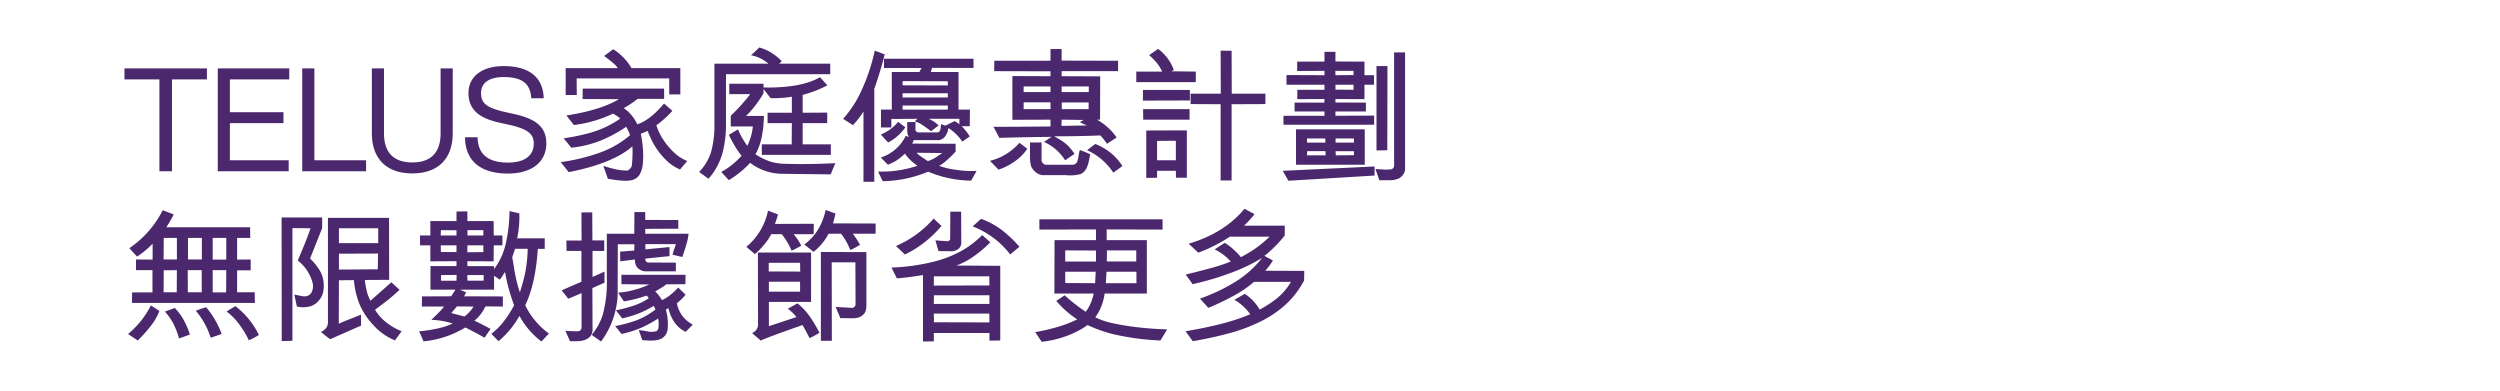 <svg xmlns="http://www.w3.org/2000/svg" width="320" height="50" viewBox="0 0 640 100">
  <defs>
    <style>
      .cls-1 {
        fill: #4b286d;
        fill-rule: evenodd;
      }
    </style>
  </defs>
  <path id="TELUS家庭優惠計劃_無限數據_節省更多_" data-name="TELUS家庭優惠計劃 無限數據 節省更多 " class="cls-1" d="M52.973,17.511H31.861v2.81h8.948V43.837h3.217V20.321h8.948v-2.81Zm21.074,2.81v-2.81h-18.3V43.837H73.9v-2.81H58.851v-9.5H72.568v-2.81H58.851V20.321h15.2Zm6.432,20.706V17.511H77.373V43.837H93.716v-2.81H80.479Zm25.068,3.365c6.581,0,10.353-3.734,10.353-10.316V17.511h-3.106V34.076c0,5.176-2.662,7.506-7.247,7.506S98.3,39.252,98.3,34.076V17.511H95.194V34.076C95.194,40.657,98.966,44.392,105.547,44.392Zm24.439,0.037c6.322,0,9.872-3.069,9.872-7.728,0-3.808-2.145-6.175-8.208-7.506l-2.33-.518c-4.954-1.109-6.175-2.366-6.175-4.881,0-2.477,1.96-4.067,5.768-4.067,5.251,0,6.841,2.034,7.1,5.435h3.179c-0.111-4.289-2.514-8.245-10.279-8.245-5.472,0-8.984,2.662-8.984,6.877,0,4.807,3.512,6.618,7.986,7.617l2.33,0.518c4.658,1.035,6.4,2.255,6.4,4.77,0,3.254-2.44,4.918-6.655,4.918-4.289,0-7.654-1.59-7.728-6.471h-3.217C119.115,41.729,123.7,44.429,129.986,44.429Zm44.181-26.99h-12.5a13.722,13.722,0,0,0-2.237-2.884,12.744,12.744,0,0,0-2.458-1.96l-2.329,1.738a27.5,27.5,0,0,1,2.9,2.329,5.449,5.449,0,0,1,.61.776H144.811v6.877h2.847l-0.037-4.252h23.7v4.1h2.847V17.439Zm1.775,23.773a10.261,10.261,0,0,1-3.2-2,17.321,17.321,0,0,1-2.829-3.291,14.567,14.567,0,0,1-1.885-3.845,27.05,27.05,0,0,0,4.1-3.7L169.989,26.5q-3.549,4.252-6.84,5.324a9.739,9.739,0,0,0-1.5-2.348,8.754,8.754,0,0,0-1.978-1.793,26.455,26.455,0,0,0,3.549-2.366h6.8V22.689H149.174l-0.037,2.662,9.317,0.037Q153.868,28.161,145,29.566l1.922,2.44a32.255,32.255,0,0,0,10.02-2.921,11.175,11.175,0,0,1,1.848,1.257,24.353,24.353,0,0,1-3.438,2.033,26.06,26.06,0,0,1-4.9,1.793,53.058,53.058,0,0,1-6.156,1.239l1.96,2.4A27.886,27.886,0,0,0,153.74,36a34.335,34.335,0,0,0,6.562-3.549,15.266,15.266,0,0,1,1,2.144,24.45,24.45,0,0,1-7.765,4.492,51.009,51.009,0,0,1-9.982,2.422l2.033,2.551a59.594,59.594,0,0,0,6.156-1.5,38.26,38.26,0,0,0,5.62-2.163,20.435,20.435,0,0,0,4.529-2.921,30.876,30.876,0,0,1-.148,4.954,1.614,1.614,0,0,1-.406.7,2.032,2.032,0,0,1-.666.518,12.375,12.375,0,0,1-2.7-.24,30.922,30.922,0,0,1-3.512-.943l1.146,3.291q4.768,0.887,6.47.259a3.194,3.194,0,0,0,1.645-1.276,7.163,7.163,0,0,0,.869-3.2,21.258,21.258,0,0,0-.018-3.642,27.53,27.53,0,0,0-.536-3.642l1.774-.739a22.142,22.142,0,0,0,1.516,3.309,18.115,18.115,0,0,0,2.828,3.79,11.506,11.506,0,0,0,3.938,2.773Zm5.435,4.548a16.435,16.435,0,0,0,3.493-6.285,27.793,27.793,0,0,0,.98-7.69V18.991h26.694v-2.7H199.493l0.629-.629a12.99,12.99,0,0,0-2.7-2.181,11.516,11.516,0,0,0-3.069-1.331q-0.74.776-2.108,2a9.56,9.56,0,0,1,4.474,2.144H182.892V31.784a25.583,25.583,0,0,1-.813,6.969,12.882,12.882,0,0,1-3.106,5.269Zm32.461-3.993q-7.209.37-13.31,0.148a15.842,15.842,0,0,1-2.773-.388,15.164,15.164,0,0,1-4.362-2.052q2-3.327,2.181-9.8h-4.585A22.153,22.153,0,0,0,193.356,27a26.856,26.856,0,0,0,2.107-3.124V22.8l1.812,2.329q1.4,0.037,2.939-.074a22.1,22.1,0,0,0,2.5-.3v4.1H196.5v2.662h6.212l-0.037,5.435h-7.654v2.7h17.673v-2.7h-7.209V31.525h6.285v-2.7l-6.285.037V24.279a28.188,28.188,0,0,0,6.322-2.44l-1.886-2.07q-4.844,2.81-14.456,2.625V21.432H186.7v2.662h5.361a46.918,46.918,0,0,1-4.992,5.546v2.736h5.657a13.615,13.615,0,0,1-.481,2.514,15.041,15.041,0,0,1-.924,2.44,20.816,20.816,0,0,1-2.4-4.215l-2.329,1.4a31.042,31.042,0,0,0,2.015,3.66,17.541,17.541,0,0,0,1.238,1.7,22.544,22.544,0,0,1-2.495,2.348,15.873,15.873,0,0,1-2.718,1.793l1.96,2.107a24.532,24.532,0,0,0,2.939-2.089,23.441,23.441,0,0,0,2.5-2.348,13.82,13.82,0,0,0,8.466,2.81l12.164,0.148Zm26.177-5.879A2.3,2.3,0,0,0,241.882,35a4.4,4.4,0,0,0,.906-2.218,11.489,11.489,0,0,1,3.549,3.475l1.923-1.331a14.756,14.756,0,0,0-2.071-2.625h2.071L248.3,28.05h-2.921V18.437h-7.1l0.333-1.072L249.221,17.4V15.035H226.3V17.4h9.613l-0.555,1.035H228.3V28.05h-2.773v4.584h2.662V30.453l6.692-.037-0.7.628a7.1,7.1,0,0,1,1.627.739q0.7,0.444,1.479,1.017t1.072,0.795l1.923-1.479a8.4,8.4,0,0,0-2.514-1.7H245.6v1.442a4.793,4.793,0,0,0-1.22-.85l-2.367,1.146-1.109-.37c-0.025.37-.055,0.709-0.092,1.017a1.812,1.812,0,0,1-.259.776,0.714,0.714,0,0,1-.647.314h-4.733a0.812,0.812,0,0,1-.647-0.277,0.667,0.667,0,0,1-.166-0.61V31.229l-2.144.037q0.036,0.37.037,1.571a6.317,6.317,0,0,0,.111,1.534l0.3,0.776-0.776-.407a10.722,10.722,0,0,1-6.4,5.583l1.811,1.849a13.1,13.1,0,0,0,2.089-1.017,14.469,14.469,0,0,0,2.274-1.83,11.738,11.738,0,0,0,3.217,3.106,28.432,28.432,0,0,1-10.094,1.479l1.183,2.477a31.644,31.644,0,0,0,11.647-2.44,28.943,28.943,0,0,0,11.017,2.292L250,43.763a27.982,27.982,0,0,1-5.324-.3,20.444,20.444,0,0,1-4.251-1,11.644,11.644,0,0,0,2.088-1.553,26.407,26.407,0,0,0,2.126-2.108v-2l-11.128-.037a5.492,5.492,0,0,0,.406-0.887h6.1Zm2.625-12.016v1.072H231.068V23.872H242.64Zm-11.572-3.106L242.64,20.8v1.072l-11.572-.037V20.766Zm0,7.284V27.014H242.64V28.05H231.068Zm-7.247,18.486V22.726q0.629-1.737,1.442-4.4t1.22-4.4l-2.551-.961a47.3,47.3,0,0,1-3.254,9.89,28.172,28.172,0,0,1-4.843,7.561l2.514,1.627a20.877,20.877,0,0,0,2.7-3.512V46.536h2.773ZM241.2,39.178q-0.222.148-.832,0.573t-1.072.7a7.02,7.02,0,0,1-.906.462q-0.444.185-.85,0.333l-0.925-.61q-0.7-.462-1.183-0.813a4.025,4.025,0,0,1-.776-0.721Zm-11.277-7.986a11.612,11.612,0,0,1-2.347,2.144,12.861,12.861,0,0,1-2.089,1.109l1.885,2.033a12.439,12.439,0,0,0,4.4-3.882Zm39.006,1.183q-12.09.111-14.6,0.074l1.516,2.847q6.1-.185,13.347-0.259l-1.923,1.294a12.406,12.406,0,0,1,5.4,4.7l2.4-1.627c-0.074-.123-0.229-0.351-0.462-0.684a12.168,12.168,0,0,0-.962-1.165,7.975,7.975,0,0,0-1.294-1.146q-0.684-.48-1.479-0.943t-0.979-.573q6.654,0,11.794-.222a16.219,16.219,0,0,1,1.7,2.144l2.478-1.627a15.172,15.172,0,0,0-5.029-4.548h0.777l0.037-11.092-9.872-.037V18.215H286.23V15.553l-14.456-.037V12.558h-2.847v2.995H254.545l-0.037,2.662,14.419,0.037v1.257l-9.76-.037v11.2l9.76-.037v1.738Zm0-4.437H262.05V26.2h6.877v1.738Zm2.884-1.7h6.877v1.7h-6.877v-1.7Zm-9.761-2.662V22.134h6.877v1.442H262.05Zm9.724-1.442h6.951v1.442h-6.951V22.134Zm-0.037,10.094,0.037-1.59,5.62,0.074-0.924.555a10.339,10.339,0,0,0,1.811.85Zm-8.06,4.252v3.993a8.877,8.877,0,0,0,.3,2.144,4.238,4.238,0,0,0,1.183,1.479,3.289,3.289,0,0,0,1.7.739h5.952a10.776,10.776,0,0,0,3.772-.259,2.952,2.952,0,0,0,.924-0.629,3.316,3.316,0,0,0,.647-0.906,6.734,6.734,0,0,0,.388-1q0.147-.5.314-1.368t0.241-1.165a24.351,24.351,0,0,0-2.662-1.109,10.446,10.446,0,0,0-.315,1.461,7.936,7.936,0,0,1-.332,1.442,1.25,1.25,0,0,1-.444.61,2.133,2.133,0,0,1-.5.259h-7.284a1.364,1.364,0,0,1-.61-0.444,1.249,1.249,0,0,1-.314-0.629V36.479h-2.958Zm-8.06,6.951a15.9,15.9,0,0,0,4.2-2.144,12.293,12.293,0,0,0,3.161-3.18q-0.408-.369-2-1.553a14.731,14.731,0,0,1-7.542,4.622Zm31.723-.924a14.61,14.61,0,0,0-2.718-3.143,15.686,15.686,0,0,0-4.233-2.514l-2.108,1.59a16.006,16.006,0,0,1,6.729,5.768Zm3.549-24.18v2.7h15.233v-2.7l-6.212-.074,0.592-.333a11.526,11.526,0,0,0-4.03-5.4l-2.293,1.59a16.574,16.574,0,0,1,2.089,2.163,10.16,10.16,0,0,1,1.239,2.052h-6.618ZM312.481,46.2h2.81V26.682l8.651-.037V23.983h-8.614L315.291,13l-2.81-.037,0.037,11.018h-7.727v2.662l7.69,0.037V46.2Zm-8.652-.7V33.374l-10.389.037V45.538l2.773-.037V43.726h4.806l0.037,1.775h2.773Zm-2.81-4.474h-4.806V36.073l4.806-.037v4.991Zm3.587-18.006H292.59v2.736l12.016-.037v-2.7Zm-11.942,7.616h11.868v-2.7h-11.9Zm56.715,11.535V33.115h-17.6v9.058h17.6Zm-2.773-6.729v1.072h-4.695V35.444h4.695Zm-7.32,1.072h-4.7V35.444h4.7v1.072Zm7.32,2.181v1.035l-4.658.037L341.911,38.7h4.695Zm-11.979,0h4.7l0.037,1.072h-4.77Zm17.155-9.1-9.908.037V28.53h7.8V26.275l-7.8-.037V25.351l7.431,0.037v-3.7h2.441V19.25h-2.441V15.775l-7.431-.037V13.261h-2.81v2.514h-6.988v2.4l6.988-.037V19.25l-9.724-.037V21.69h9.724v1.294h-6.951v2.4l6.951-.037-0.037.924h-7.616V28.53h7.653V29.64h-10.5v2.292h23.218V29.6ZM346.5,19.213l-4.621.037-0.037-1.109H346.5v1.072Zm-4.621,2.477H346.5v1.294l-4.621-.037V21.69Zm15.011-8.282V42.358a1.009,1.009,0,0,1-.241.684,0.93,0.93,0,0,1-.647.314,9.811,9.811,0,0,1-2.126.018q-1.645-.092-1.756-0.092l1,2.884q0.627-.037,2.4-0.037a5.766,5.766,0,0,0,2.662-.481,3.322,3.322,0,0,0,1-.943,2.285,2.285,0,0,0,.518-1.386V13.409h-2.81Zm-4.511,25.1,2.773-.037,0.037-21.555h-2.81V38.513Zm-22.553,7.764,22.072-1.331V42.617l-23.514,1.109ZM35.077,65.685a22.051,22.051,0,0,0,3.993-3.291v4.067l-4.252-.037v2.736h4.215v5.694H33.82l-0.037,2.7H65.247L65.21,74.817H60.7V69.2h3.475V66.425l-3.475.037V60.916h3.365L64.027,58.18H42.583a34.8,34.8,0,0,0,1.886-3.291l-2.81-1.072a26.011,26.011,0,0,1-8.541,9.724Zm16.564,9.132H48.091l-0.037-5.657h3.586v5.657Zm6.285-8.356H54.451V60.916h3.475v5.546Zm-9.8-.037V60.916h3.549v5.509H48.128Zm9.8,2.736-0.037,5.694H54.451V69.161h3.475ZM45.282,66.425h-3.4l0.037-5.509h3.364v5.509Zm-0.037,8.393H41.88l0.037-5.62,3.364-.037ZM35.262,87.166a35.9,35.9,0,0,0,3.864-4.418,14.413,14.413,0,0,0,1.682-3.161l-2.181-1.4a22.92,22.92,0,0,1-5.842,7.32ZM58,79.735a15.779,15.779,0,0,1,3.18,3.217,23.832,23.832,0,0,1,2.514,4.141,8.887,8.887,0,0,0,1.442-.684q0.887-.5,1.146-0.647a20.69,20.69,0,0,0-6.026-7.395ZM56.743,85.5a22.691,22.691,0,0,0-3.956-6.84,13.908,13.908,0,0,0-1.5.462q-0.869.315-1.165,0.425a19.652,19.652,0,0,1,3.808,6.914Zm-14.53-5.731a14.713,14.713,0,0,1,2.2,3.143,20.2,20.2,0,0,1,1.423,3.734l2.773-1a19.966,19.966,0,0,0-1.849-4.2,15.938,15.938,0,0,0-2-2.607Zm60.6,5.028a15.481,15.481,0,0,1-3.975-2.311,11.37,11.37,0,0,1-2.828-3.2q3.217-2.366,4.455-3.457t1.83-1.645l-2.107-1.922L94.825,77a12.833,12.833,0,0,1-.906-2.366,27.082,27.082,0,0,1-.536-2.958l6.248-.037L99.594,55.777H83.955V82.4a2.386,2.386,0,0,1-.518,1.627,4.063,4.063,0,0,1-1.257.961q0.517,0.444,1.386,1.128t0.943,0.721l7.912-3.475v-2.81q-0.333.148-2.607,1.035t-3.087,1.294l0.037-11.129,3.845-.037a21.094,21.094,0,0,0,1.331,5.916,17.989,17.989,0,0,0,3.7,5.657,14.65,14.65,0,0,0,5.472,3.845ZM86.765,58.439H96.821v3.808H86.765V58.439Zm9.946,10.5-9.946.074V64.946l10.019-.037ZM82.476,58.4V55.666H72.087l0.037,31.648,2.736-.074V58.4l4.621,0.037q-0.74,2.4-3.254,8.245A10.815,10.815,0,0,1,80,72.3a3.791,3.791,0,0,1-.019,2.015,2.43,2.43,0,0,1-.758,1.165,2.02,2.02,0,0,1-.407.222,2.072,2.072,0,0,1-.591.148,2.857,2.857,0,0,1-.721-0.018q-0.388-.056-2.163-0.425l0.665,3.069a7.033,7.033,0,0,0,3.586-.111,4.389,4.389,0,0,0,2-1.4,4.81,4.81,0,0,0,1.146-2.218,8.83,8.83,0,0,0,.074-2.791,7.413,7.413,0,0,0-1.054-2.865A14.076,14.076,0,0,0,79.37,66.2Zm47.953-4.363a38.9,38.9,0,0,1-.961,8.374,17.175,17.175,0,0,1-2.995,6.489V68.125h-6.8l-0.037-1.257,6.729,0.037,0.037-4.1h2.218V60.287H126.4l-0.037-3.7H119.67l-0.037-2.477-2.773.037v2.44h-6.692v3.7h-2.662l0.037,2.514h2.625v4.1l6.692-.037v1.257h-6.655v6.026h6.4l-1.109,1.7-7.468.037-0.037,2.588h5.657a8.583,8.583,0,0,1-1.054,1.257q-0.722.74-2.163,2.144a21.259,21.259,0,0,1,5.435.924q-2.626,1.406-8.578,2.034l1.146,2.551a25,25,0,0,0,10.685-3.549q0.371,0.186,1.775.906t2.145,1.146l1,0.573,1.553-2.255q-2.96-1.589-4.141-2.108a10.05,10.05,0,0,0,2.81-3.66l4.473,0.037V75.89l-9.945-.037,0.554-1-1.59-.7h8.726V70.6l1.479,1a10.2,10.2,0,0,0,.684-0.98q0.462-.721.647-0.98a46.261,46.261,0,0,0,2.329,8.5,28.953,28.953,0,0,1-3.013,4.6,17,17,0,0,1-2.829,2.717l1.849,1.886a24.349,24.349,0,0,0,3.087-3.124,26.894,26.894,0,0,0,2.274-3.346,20.256,20.256,0,0,0,5.62,6.544l1.922-2.034a19.1,19.1,0,0,1-3.567-3.346,18.056,18.056,0,0,1-2.5-3.9q2.625-5.4,3.217-14.419h1.774v-2.7h-7.061a26.23,26.23,0,0,0,.554-6.4ZM116.86,58.956v1.331h-4.03l0.037-1.368Zm6.877-.037v1.368H119.67V58.919h4.067Zm0,5.62-4.1.037L119.67,62.8h4.067v1.738ZM116.86,62.8v1.738l-3.993-.037-0.037-1.7h4.03Zm6.951,9.058H119.67l-0.037-1.442h4.178V71.86Zm-10.907,0V70.418l3.993-.037L116.86,71.86H112.9Zm2.625,8.282,1.442-1.7,4.252,0.037a9.1,9.1,0,0,1-2.329,2.551Zm19.559-16.453a34.706,34.706,0,0,1-.666,6.267,47.454,47.454,0,0,1-1.331,4.862q-0.186-.517-0.425-1.313t-0.518-2q-0.278-1.2-.573-3.05t-0.444-2.551q0.111-.406.389-1.2c0.185-.53.3-0.869,0.351-1.017h3.217ZM166.181,67.2a0.83,0.83,0,0,1-.961-1l6.174-.629V63.245l-6.174.592V62.506h7.8c-0.025.1-.123,0.395-0.3,0.887s-0.3.894-.388,1.2-0.142.512-.166,0.61l2.514,0.592q1.035-3.068,1.276-4.122a14.815,14.815,0,0,0,.314-1.83H165.183V58.587l8.467-.037V56.331l-8.467-.037v-2H162.41l-0.037,5.546h-7.025V71.12a32.492,32.492,0,0,1-1,9.317,14.974,14.974,0,0,1-2.884,5.287l2.4,1.7A21.409,21.409,0,0,0,158.121,74l0.037-11.462h4.252l-0.037,1.59-3.623.3,0.037,2.477,3.734-.481a4.726,4.726,0,0,0,.222,1.368,2.423,2.423,0,0,0,.98,1.183,2.606,2.606,0,0,0,1.46.481h7.838V67.238Zm-14.53,6.544,3.106-1.368V69.53L151.688,70.9V64.243h3v-2.7h-3.032l-0.037-7.173h-2.773l0.037,7.21H145l0.037,2.662h3.808v7.875l-5.065,2.218,1.7,2.144,3.4-1.442v8.726a1.08,1.08,0,0,1-.259.739,0.882,0.882,0,0,1-.7.3q-1.552,0-3.18-.111l1.183,2.662h1.128q0.8,0,1.424-.055a4.629,4.629,0,0,0,1.22-.277,3.169,3.169,0,0,0,1.534-1.072,2.783,2.783,0,0,0,.462-1.627Zm25.7,9.354a7.73,7.73,0,0,1-2.754-2.366,7.65,7.65,0,0,1-1.313-3.106,18.208,18.208,0,0,0,1.534-1.387q0.389-.425.684-0.795L173.613,73.6a16.735,16.735,0,0,1-2.034,1.922,8.694,8.694,0,0,1-2.107,1.294,12.1,12.1,0,0,0-1.738-2.218q1.886-1.072,2.292-1.386t0.518-.425l4.917-.037,0.037-2.4H159.083v2.4l7.135,0.074a23.66,23.66,0,0,1-7.986,2.107l1.479,2.218a31.853,31.853,0,0,0,5.8-1.479,1.889,1.889,0,0,1,.333.351c0.147,0.185.234,0.29,0.258,0.314a15.528,15.528,0,0,1-3.623,1.812,35.168,35.168,0,0,1-4.806,1.294l1.626,2.07a31.667,31.667,0,0,0,3.883-1.146,24.148,24.148,0,0,0,4.177-2.07l0.444,0.924a18.817,18.817,0,0,1-4.88,2.791,35.119,35.119,0,0,1-5.435,1.46L159.12,85.5a29.74,29.74,0,0,0,5.028-1.59,30.818,30.818,0,0,0,4.326-2.366,7,7,0,0,1,.055,2.551,1.28,1.28,0,0,1-.462.666,4.507,4.507,0,0,1-2.385.055q-1.572-.277-2.163-0.314l0.925,2.588q0.111,0,1.405.074a10.211,10.211,0,0,0,2.107-.056,4.621,4.621,0,0,0,1.442-.462,3.1,3.1,0,0,0,1.516-2.348,14.2,14.2,0,0,0-.444-5.047l0.629-.37q1.144,4.548,4.436,6.064Zm17.414,4.1q1.109-.629,10.685-3.993,0.369,0.629,1.035,1.886t0.777,1.479q0.96-.444,2.514-1.368a30.849,30.849,0,0,0-2.958-4.843,16.312,16.312,0,0,0-2.662-2.7l-2.477,1.368a11.438,11.438,0,0,1,2.218,2.144l-7.062,2.329V77.295h10.8V64.65H194.022l0.037,18.227a2.41,2.41,0,0,1-.444,1.571,3.079,3.079,0,0,1-1.072.832Zm10.057-19.928,0.037,2.255-8.06-.037V67.275h8.023Zm0,4.843V74.67h-7.987V72.118h7.987Zm3.475-12.164,0.037-2.662-9.946.037q0.037-.074.222-0.629t0.333-1.035q0.147-.48.222-0.776l-2.551-.961a16.373,16.373,0,0,1-5.546,9.28l2.181,1.849a17.4,17.4,0,0,0,2.5-2.588,12.651,12.651,0,0,0,1.682-2.514h2.7a18.309,18.309,0,0,1,2.514,4.215l0.555-.24q0.3-.129,1.922-1.017a13.637,13.637,0,0,0-1.959-2.958h5.139Zm15.861-.111V57.219l-10.907-.037q0.369-1.256.629-2.514l-2.514-.924a16.01,16.01,0,0,1-1.9,4.936,13.1,13.1,0,0,1-3.568,3.9l2.366,1.886a13.984,13.984,0,0,0,3.845-4.622h3.217a16.365,16.365,0,0,1,2.329,4.141,6.327,6.327,0,0,0,.721-0.3q0.389-.185.98-0.536t0.813-.462a20.536,20.536,0,0,0-1.849-2.847h5.842Zm-5.176,7.321,0.037,10.685a0.99,0.99,0,0,1-.277.7,0.84,0.84,0,0,1-.721.259l-4.1-.222,1.22,2.884q0.555-.036,2.311,0a7.885,7.885,0,0,0,2.384-.185,4.394,4.394,0,0,0,1.276-.85,2.133,2.133,0,0,0,.554-1.054,4.924,4.924,0,0,0,.13-0.98V64.539L210.142,64.5V87.24h2.809l-0.036-20.076h6.063Zm10.611,4.1q2.958-.222,6.692-0.85V87.425l2.773-.037V85.244h14.234V87.2l2.773-.037V68.051l-11.239-.074a18.528,18.528,0,0,0,4.769-2.588,29.829,29.829,0,0,0,3.919-3.364l-2.07-1.849a24.072,24.072,0,0,1-5.232,4.011,30.243,30.243,0,0,1-7.265,2.828A53.5,53.5,0,0,1,228.221,68.5Zm9.5,4.326h14.2v2.218H239.054Zm-0.037-4.843h14.2l0.037,2.329-14.234.037V70.75Zm14.2,9.539,0.037,2.255-14.2-.037-0.037-2.218h14.2Zm-13.79-18.745,0.776,2.736,3,0.037a3.09,3.09,0,0,0,2.107-.573,2.062,2.062,0,0,0,.74-1.682l-0.037-7.875h-2.773l-0.037,6.729a0.715,0.715,0,0,1-.7.85Zm-0.444-5.583a27.017,27.017,0,0,1-9.65,7.025l2.293,2.181a28.326,28.326,0,0,0,9.354-7.321Zm21.962,7.21a34.119,34.119,0,0,0-3.42-3.383,20.31,20.31,0,0,0-3.42-2.4,18.909,18.909,0,0,0-3-1.349L249,57.958a22.211,22.211,0,0,1,9.612,7.173ZM298.8,84.319q-3.438-.074-7.228-0.5a62.58,62.58,0,0,1-6.673-1.072,17.76,17.76,0,0,1-4.511-1.534,11.015,11.015,0,0,0,1.553-2.791,14.077,14.077,0,0,0,.85-3.272h10.8V61.47H283.31V58.734l14.308,0.037V56.146H266.081v2.625l14.493-.037V61.47H269.963l-0.037,13.68h10.056a11.711,11.711,0,0,1-.757,2.44,10.159,10.159,0,0,1-1.276,2.218,43.572,43.572,0,0,1-5.4-4.215l-2.144,1.442a25.175,25.175,0,0,0,5.361,4.732,32.041,32.041,0,0,1-5.565,2.089,49.994,49.994,0,0,1-5.194,1.165l1.663,2.477a25.974,25.974,0,0,0,10.611-3.512l1.147-.776a34.532,34.532,0,0,0,7.061,2.459,67.208,67.208,0,0,0,11.573,1.5Zm-7.912-17.377h-7.542l0.037-2.847h7.5v2.847ZM272.7,64.1l7.875,0.037v2.81H272.7V64.1Zm18.227,5.472v2.921h-7.838l0.185-2.921h7.653Zm-18.227,0h7.8l-0.148,2.921-7.653-.037V69.567Zm36.64,9.243a68.279,68.279,0,0,0,7.487-3.66,29.6,29.6,0,0,0,4.2-2.995h9.465a15.674,15.674,0,0,1-1.719,2.385,16.042,16.042,0,0,1-2.7,2.459,30.146,30.146,0,0,1-3.605,2.255,11.55,11.55,0,0,0-3.808-4.03l-2.662,1.516a13.248,13.248,0,0,1,4.067,3.7Q314.107,83.025,303.5,84.8l1.849,2.551a99.942,99.942,0,0,0,10.759-2.44,45.8,45.8,0,0,0,6.525-2.569,27.432,27.432,0,0,0,5.306-3.365,22.039,22.039,0,0,0,3.715-3.753,25.414,25.414,0,0,0,2.2-3.4l0.037-2.477-9.982-.037a16.923,16.923,0,0,0,1.959-2.625L323.684,65.5a26.417,26.417,0,0,0,2.717-2.422,26.1,26.1,0,0,0,2.5-2.828V57.773H318.471a27.1,27.1,0,0,0,2.7-2.958l-2.588-1.368q-5.066,6.175-14.272,8.947l2.441,2.292a39.429,39.429,0,0,0,8.1-4.1h10.168a34.936,34.936,0,0,1-3.439,2.884,32.694,32.694,0,0,1-3.919,2.366,14.658,14.658,0,0,0-1.978-2.052,11.77,11.77,0,0,0-2.163-1.608l-2.588,1.664a12.9,12.9,0,0,1,4.141,3.106,42.319,42.319,0,0,1-5.157,1.7q-3.457.962-6.378,1.627l1.775,2.477a74.29,74.29,0,0,0,10.869-3.309,45.037,45.037,0,0,0,6.914-3.42,26.021,26.021,0,0,1-6.6,5.971,47.03,47.03,0,0,1-9.3,4.455Z"/>
</svg>
